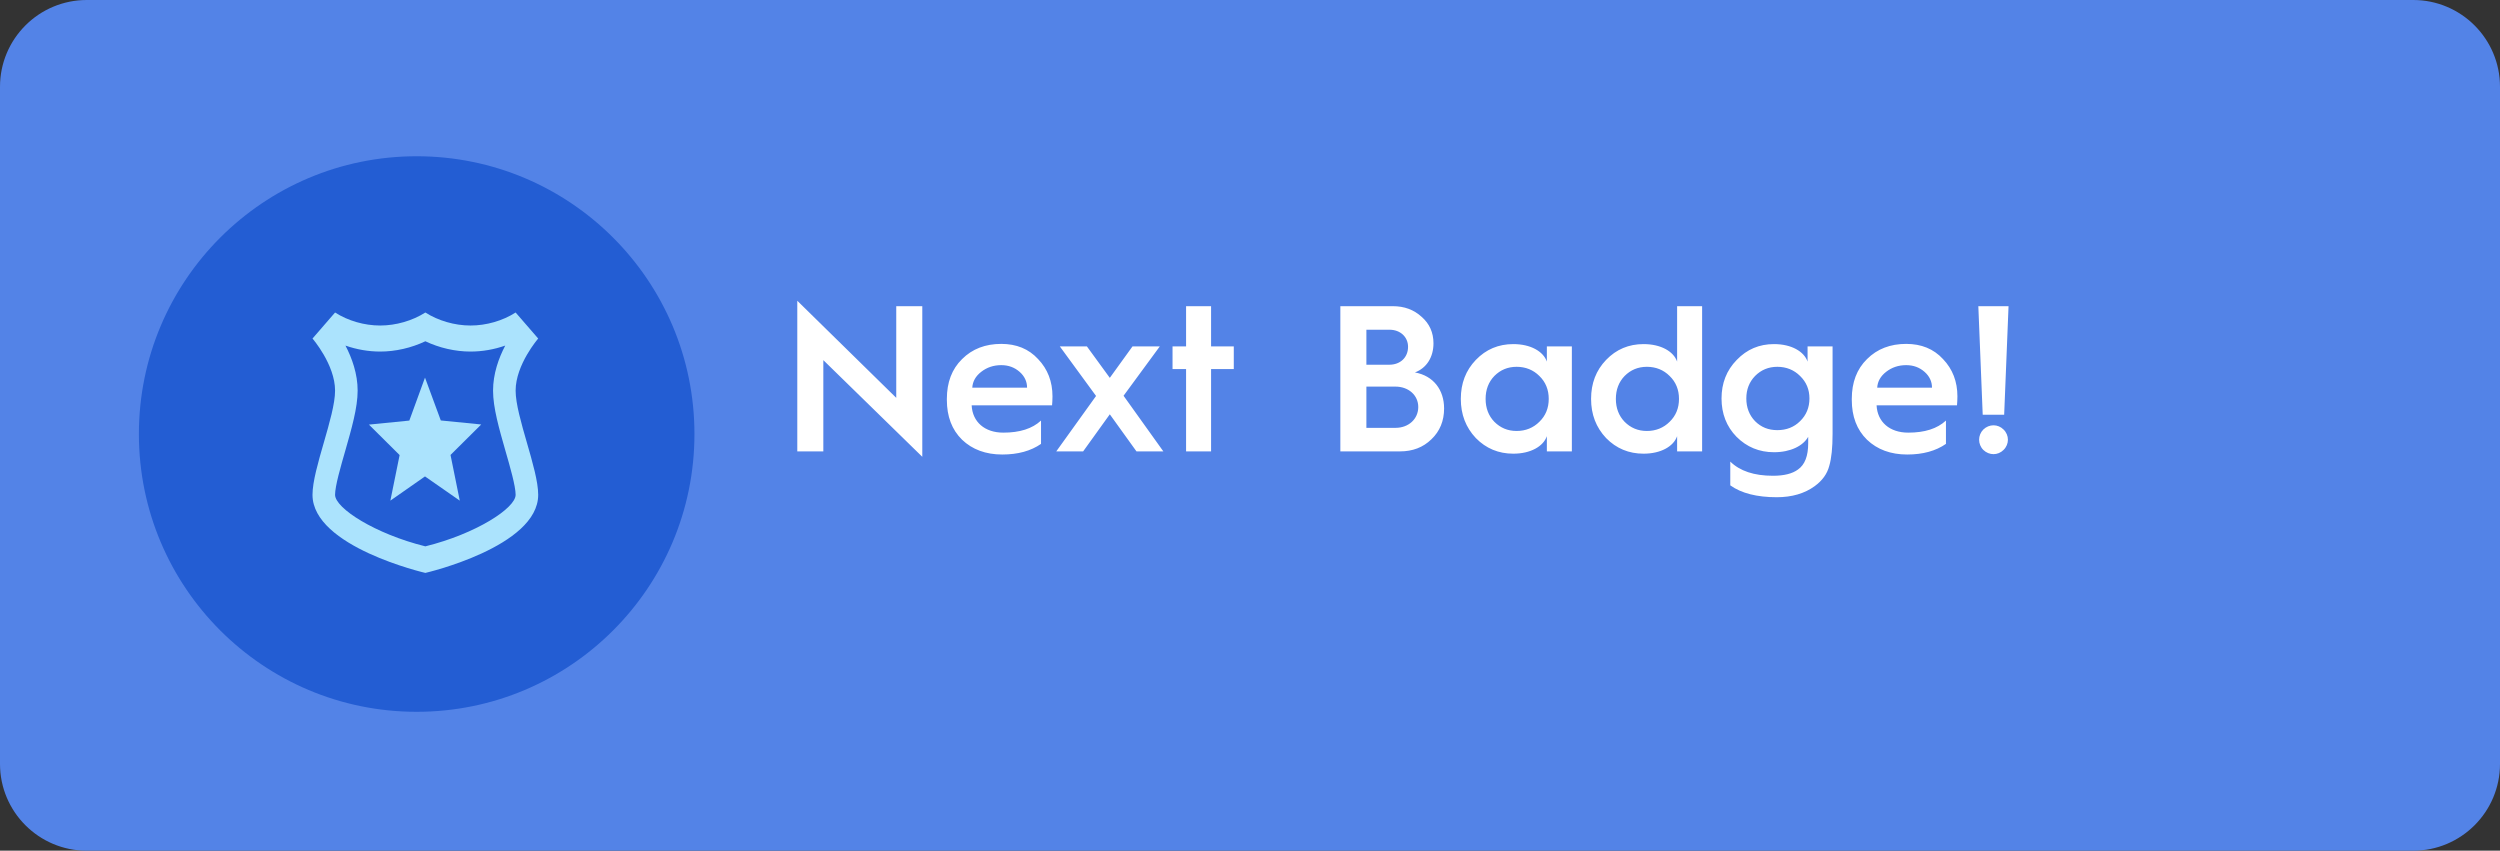 <svg width="144" height="49" viewBox="0 0 144 49" fill="none" xmlns="http://www.w3.org/2000/svg">
<rect x="0" y="0" width="144" height="49" fill="#333333" stroke="none"/>
<path d="M0 5C0 2.239 2.239 0 5 0H139C141.761 0 144 2.239 144 5V44C144 46.761 141.761 49 139 49H5C2.239 49 0 46.761 0 44V5Z" fill="#5383E7"/>
<circle cx="24" cy="25" r="16" fill="#235DD3"/>
<path d="M24.5 19.657C25.306 20.04 26.223 20.25 27.1 20.25C27.782 20.25 28.465 20.13 29.102 19.905C28.725 20.625 28.4 21.532 28.4 22.5C28.4 23.49 28.751 24.698 29.115 25.973C29.375 26.872 29.7 27.997 29.7 28.5C29.7 29.273 27.405 30.75 24.5 31.47C21.601 30.75 19.3 29.273 19.3 28.5C19.3 27.997 19.625 26.872 19.885 25.973C20.249 24.698 20.6 23.49 20.6 22.5C20.6 21.532 20.275 20.625 19.898 19.905C20.535 20.13 21.224 20.25 21.9 20.25C22.777 20.25 23.694 20.04 24.5 19.657ZM29.7 18C28.953 18.48 28.01 18.75 27.1 18.75C26.19 18.75 25.241 18.473 24.5 18C23.759 18.473 22.81 18.75 21.9 18.75C20.99 18.75 20.047 18.48 19.3 18L18 19.5C18 19.5 19.3 21 19.3 22.5C19.3 24 18 27 18 28.5C18 31.5 24.5 33 24.5 33C24.5 33 31 31.5 31 28.5C31 27 29.7 24 29.7 22.5C29.7 21 31 19.5 31 19.5L29.7 18ZM26.483 28.837L24.48 27.442L22.485 28.837L23.018 26.212L21.25 24.457L23.577 24.225L24.48 21.75L25.39 24.218L27.718 24.45L25.95 26.205L26.483 28.837Z" fill="#ABE3FD"/>
<path d="M47.424 26V20.744L53.124 26.312V17.636H51.624V22.916L45.924 17.324V26H47.424ZM54.539 23.036C54.539 23.984 54.827 24.752 55.415 25.328C56.003 25.892 56.783 26.18 57.731 26.18C58.631 26.18 59.375 25.976 59.963 25.568V24.224C59.459 24.692 58.739 24.92 57.791 24.92C56.723 24.92 56.015 24.308 55.967 23.348H60.599C60.611 23.192 60.623 23.012 60.623 22.832C60.623 21.98 60.347 21.26 59.795 20.684C59.255 20.096 58.547 19.808 57.671 19.808C56.759 19.808 56.003 20.096 55.415 20.684C54.827 21.26 54.539 22.028 54.539 22.976V23.036ZM56.003 22.328C56.027 21.968 56.195 21.668 56.519 21.416C56.843 21.164 57.227 21.032 57.671 21.032C58.091 21.032 58.439 21.164 58.727 21.416C59.015 21.668 59.159 21.98 59.159 22.328H56.003ZM62.389 26L63.925 23.864L65.461 26H67.009L64.717 22.796L66.805 19.952H65.233L63.925 21.764L62.605 19.952H61.045L63.133 22.808L60.841 26H62.389ZM69.758 26V21.26H71.066V19.952H69.758V17.636H68.318V19.952H67.538V21.26H68.318V26H69.758ZM80.636 26C81.368 26 81.968 25.772 82.448 25.304C82.94 24.836 83.18 24.236 83.18 23.528C83.18 22.46 82.568 21.644 81.5 21.452C82.172 21.2 82.568 20.576 82.568 19.772C82.568 19.16 82.34 18.644 81.884 18.248C81.44 17.84 80.888 17.636 80.228 17.636H77.204V26H80.636ZM78.704 18.992H80.036C80.66 18.992 81.104 19.412 81.104 19.976C81.104 20.588 80.66 21.008 80.024 21.008H78.704V18.992ZM78.704 22.268H80.372C81.14 22.268 81.692 22.772 81.692 23.444C81.692 24.128 81.14 24.644 80.384 24.644H78.704V22.268ZM87.167 19.82C86.315 19.82 85.595 20.12 85.007 20.732C84.431 21.332 84.143 22.076 84.143 22.976C84.143 23.876 84.431 24.62 85.007 25.232C85.595 25.832 86.315 26.132 87.167 26.132C88.163 26.132 88.895 25.712 89.099 25.124V26H90.539V19.952H89.099V20.828C88.895 20.24 88.163 19.82 87.167 19.82ZM87.359 24.824C86.843 24.824 86.423 24.644 86.075 24.296C85.739 23.948 85.571 23.504 85.571 22.976C85.571 22.448 85.739 22.004 86.075 21.656C86.423 21.308 86.843 21.128 87.359 21.128C87.875 21.128 88.319 21.308 88.667 21.656C89.027 22.004 89.207 22.448 89.207 22.976C89.207 23.504 89.027 23.948 88.667 24.296C88.319 24.644 87.875 24.824 87.359 24.824ZM94.67 19.82C93.818 19.82 93.098 20.12 92.51 20.732C91.934 21.332 91.646 22.076 91.646 22.976C91.646 23.876 91.934 24.62 92.51 25.232C93.098 25.832 93.818 26.132 94.67 26.132C95.666 26.132 96.398 25.712 96.602 25.124V26H98.042V17.636H96.602V20.828C96.398 20.24 95.666 19.82 94.67 19.82ZM94.862 24.824C94.346 24.824 93.926 24.644 93.578 24.296C93.242 23.948 93.074 23.504 93.074 22.976C93.074 22.448 93.242 22.004 93.578 21.656C93.926 21.308 94.346 21.128 94.862 21.128C95.378 21.128 95.822 21.308 96.17 21.656C96.53 22.004 96.71 22.448 96.71 22.976C96.71 23.504 96.53 23.948 96.17 24.296C95.822 24.644 95.378 24.824 94.862 24.824ZM102.184 19.82C101.332 19.82 100.624 20.12 100.036 20.732C99.448 21.332 99.16 22.076 99.16 22.952C99.16 23.828 99.448 24.572 100.024 25.16C100.612 25.748 101.332 26.048 102.184 26.048C103.144 26.048 103.864 25.676 104.152 25.16V25.532C104.152 26.264 103.96 26.768 103.564 27.044C103.24 27.284 102.76 27.404 102.124 27.404C101.032 27.404 100.216 27.128 99.664 26.588V27.956C100.3 28.412 101.2 28.64 102.34 28.64C103.216 28.64 103.948 28.424 104.524 28.004C104.968 27.68 105.244 27.296 105.364 26.84C105.496 26.396 105.556 25.772 105.556 24.992V19.952H104.116V20.828C103.912 20.24 103.18 19.82 102.184 19.82ZM102.376 24.776C101.86 24.776 101.44 24.608 101.092 24.26C100.756 23.912 100.588 23.468 100.588 22.952C100.588 22.436 100.756 22.004 101.092 21.656C101.44 21.308 101.86 21.128 102.376 21.128C102.892 21.128 103.336 21.308 103.684 21.656C104.044 22.004 104.224 22.436 104.224 22.952C104.224 23.468 104.044 23.912 103.684 24.26C103.336 24.608 102.892 24.776 102.376 24.776ZM106.663 23.036C106.663 23.984 106.951 24.752 107.539 25.328C108.127 25.892 108.907 26.18 109.855 26.18C110.755 26.18 111.499 25.976 112.087 25.568V24.224C111.583 24.692 110.863 24.92 109.915 24.92C108.847 24.92 108.139 24.308 108.091 23.348H112.723C112.735 23.192 112.747 23.012 112.747 22.832C112.747 21.98 112.471 21.26 111.919 20.684C111.379 20.096 110.671 19.808 109.795 19.808C108.883 19.808 108.127 20.096 107.539 20.684C106.951 21.26 106.663 22.028 106.663 22.976V23.036ZM108.127 22.328C108.151 21.968 108.319 21.668 108.643 21.416C108.967 21.164 109.351 21.032 109.795 21.032C110.215 21.032 110.563 21.164 110.851 21.416C111.139 21.668 111.283 21.98 111.283 22.328H108.127ZM115.44 23.888L115.692 17.636H113.952L114.204 23.888H115.44ZM114.24 25.916C114.576 26.24 115.08 26.24 115.404 25.916C115.74 25.592 115.74 25.064 115.404 24.74C115.08 24.416 114.576 24.416 114.24 24.74C113.916 25.064 113.916 25.592 114.24 25.916Z" fill="white"/>
</svg>
